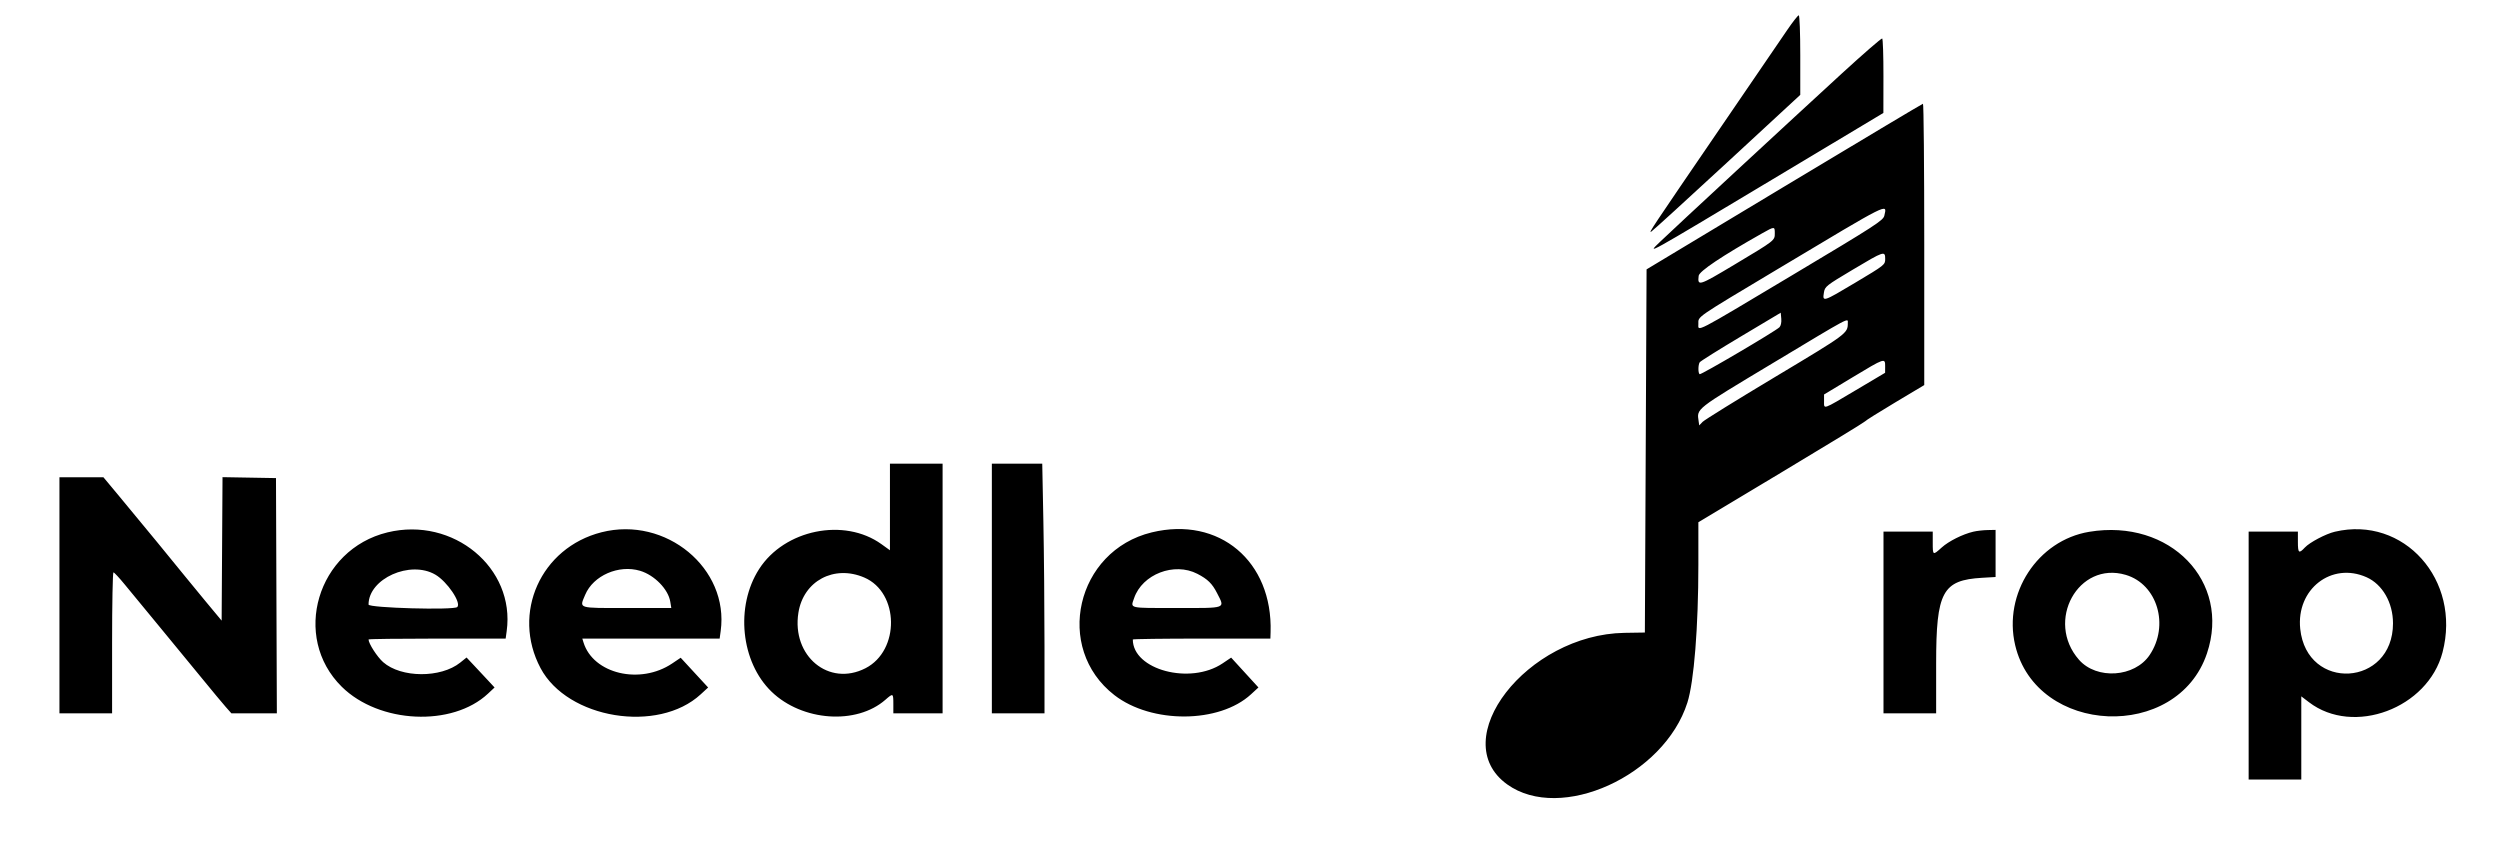 <svg id="svg" version="1.1" xmlns="http://www.w3.org/2000/svg" xmlns:xlink="http://www.w3.org/1999/xlink" width="400" height="134.511" viewBox="0, 0, 400,134.511"><g id="svgg"><path id="path0" d="M285.939 4.823 C 285.048 6.131,280.348 13.010,275.496 20.109 C 263.942 37.014,263.734 37.326,264.211 37.054 C 264.435 36.925,269.889 31.951,276.331 26.000 L 288.043 15.179 288.043 8.812 C 288.043 5.270,287.936 2.446,287.801 2.446 C 287.668 2.446,286.830 3.516,285.939 4.823 M294.699 11.754 C 286.607 19.169,267.744 36.636,265.632 38.669 C 263.386 40.831,262.997 41.047,283.655 28.668 L 301.341 18.071 301.350 12.176 C 301.355 8.935,301.266 6.225,301.153 6.155 C 301.040 6.085,298.135 8.604,294.699 11.754 M285.462 29.860 L 263.451 43.099 263.315 72.152 L 263.179 101.205 259.918 101.256 C 244.298 101.501,231.235 118.380,241.153 125.503 C 249.699 131.641,266.265 124.120,269.982 112.415 C 271.042 109.077,271.739 100.320,271.739 90.343 L 271.739 83.557 285.042 75.578 C 292.359 71.191,298.381 67.513,298.425 67.407 C 298.469 67.301,300.615 65.953,303.193 64.413 L 307.880 61.611 307.880 39.094 C 307.880 26.709,307.789 16.586,307.677 16.599 C 307.565 16.611,297.568 22.579,285.462 29.860 M301.499 34.489 C 301.328 35.271,300.190 36.008,286.765 44.027 C 270.774 53.580,271.739 53.080,271.739 51.808 C 271.739 50.591,271.104 51.029,284.511 43.006 C 302.627 32.166,301.933 32.513,301.499 34.489 M283.967 37.322 C 283.967 38.491,284.028 38.443,277.503 42.346 C 271.790 45.763,271.588 45.827,271.787 44.133 C 271.873 43.397,275.511 40.960,281.929 37.339 C 283.940 36.205,283.967 36.205,283.967 37.322 M301.630 41.430 C 301.630 42.361,301.574 42.406,296.842 45.230 C 291.668 48.318,291.577 48.347,291.824 46.824 C 291.985 45.837,292.136 45.716,296.445 43.146 C 301.459 40.155,301.630 40.098,301.630 41.430 M284.713 52.360 C 284.082 52.991,272.162 60.003,271.943 59.872 C 271.680 59.715,271.686 58.385,271.951 57.968 C 272.063 57.791,275.027 55.934,278.537 53.840 L 284.918 50.033 285.005 51.007 C 285.056 51.584,284.937 52.136,284.713 52.360 M295.648 51.698 C 295.638 53.342,295.593 53.376,284.138 60.238 C 277.991 63.920,272.717 67.187,272.418 67.497 L 271.875 68.062 271.784 67.419 C 271.487 65.336,271.105 65.636,283.637 58.107 C 296.375 50.454,295.654 50.839,295.648 51.698 M301.624 58.628 L 301.617 59.647 296.924 62.432 C 291.518 65.641,291.848 65.528,291.848 64.168 L 291.848 63.118 296.399 60.375 C 301.592 57.245,301.633 57.231,301.624 58.628 M142.391 81.114 L 142.391 88.043 141.031 87.065 C 135.069 82.782,125.512 84.730,121.453 91.056 C 117.622 97.026,118.525 105.913,123.446 110.668 C 128.352 115.407,137.041 116.021,141.672 111.955 C 142.898 110.879,142.935 110.899,142.935 112.636 L 142.935 114.130 146.875 114.130 L 150.815 114.130 150.815 94.158 L 150.815 74.185 146.603 74.185 L 142.391 74.185 142.391 81.114 M158.696 94.158 L 158.696 114.130 162.908 114.130 L 167.120 114.130 167.119 103.329 C 167.119 97.388,167.038 88.400,166.939 83.356 L 166.760 74.185 162.728 74.185 L 158.696 74.185 158.696 94.158 M9.511 95.245 L 9.511 114.130 13.723 114.130 L 17.935 114.130 17.935 102.853 C 17.935 96.651,18.033 91.576,18.152 91.576 C 18.272 91.576,19.095 92.463,19.981 93.546 C 20.867 94.630,23.368 97.665,25.538 100.291 C 27.708 102.917,30.768 106.639,32.337 108.562 C 33.906 110.485,35.602 112.524,36.105 113.094 L 37.020 114.130 40.658 114.130 L 44.297 114.130 44.227 95.313 L 44.158 76.495 39.881 76.420 L 35.604 76.345 35.533 87.823 L 35.462 99.300 32.880 96.195 C 31.461 94.487,29.993 92.701,29.620 92.226 C 28.704 91.063,22.242 83.201,19.090 79.416 L 16.544 76.359 13.028 76.359 L 9.511 76.359 9.511 95.245 M62.015 85.176 C 50.755 87.903,46.601 101.906,54.686 109.884 C 60.669 115.788,72.371 116.335,78.084 110.978 L 79.131 109.997 78.087 108.871 C 77.513 108.251,76.504 107.172,75.846 106.473 L 74.650 105.201 73.637 106.015 C 70.530 108.511,64.179 108.476,61.306 105.947 C 60.347 105.102,58.967 102.959,58.967 102.313 C 58.967 102.236,63.903 102.174,69.936 102.174 L 80.904 102.174 81.071 100.960 C 82.455 90.861,72.521 82.633,62.015 85.176 M96.243 85.161 C 86.522 87.632,81.821 98.111,86.489 106.902 C 90.803 115.023,105.280 117.392,112.112 111.094 L 113.301 109.999 111.105 107.618 L 108.910 105.238 107.552 106.152 C 102.424 109.603,94.912 107.821,93.359 102.785 L 93.170 102.174 104.157 102.174 L 115.144 102.174 115.310 100.960 C 116.682 90.948,106.540 82.544,96.243 85.161 M184.287 85.179 C 172.168 88.112,168.590 103.692,178.305 111.220 C 184.254 115.830,195.087 115.766,200.158 111.092 L 201.350 109.994 199.167 107.606 L 196.984 105.218 195.611 106.142 C 190.440 109.622,181.250 107.175,181.250 102.319 C 181.250 102.239,186.202 102.174,192.255 102.174 L 203.261 102.174 203.294 101.155 C 203.657 89.791,195.067 82.570,184.287 85.179 M315.726 85.071 C 314.014 85.476,311.792 86.589,310.667 87.606 C 309.248 88.887,309.239 88.882,309.239 86.821 L 309.239 85.054 305.299 85.054 L 301.359 85.054 301.359 99.592 L 301.359 114.130 305.571 114.130 L 309.783 114.130 309.783 106.148 C 309.783 94.686,310.789 92.814,317.150 92.446 L 319.293 92.321 319.293 88.552 L 319.293 84.783 318.003 84.810 C 317.293 84.825,316.268 84.942,315.726 85.071 M334.274 85.089 C 326.027 86.459,320.478 94.958,322.429 103.233 C 325.839 117.701,348.374 118.663,353.114 104.542 C 356.979 93.030,347.207 82.940,334.274 85.089 M373.574 85.077 C 372.124 85.419,369.545 86.778,368.771 87.609 C 367.817 88.632,367.663 88.504,367.663 86.685 L 367.663 85.054 363.723 85.054 L 359.783 85.054 359.783 104.891 L 359.783 124.728 363.995 124.728 L 368.207 124.728 368.207 118.072 L 368.207 111.417 369.438 112.357 C 376.555 117.790,388.465 113.338,390.806 104.370 C 393.828 92.795,384.611 82.475,373.574 85.077 M69.661 91.946 C 71.557 93.057,73.847 96.443,73.165 97.125 C 72.638 97.652,58.967 97.272,58.967 96.730 C 58.967 92.579,65.644 89.592,69.661 91.946 M102.415 91.327 C 104.712 92.015,106.920 94.275,107.243 96.268 L 107.408 97.283 100.307 97.283 C 92.299 97.283,92.693 97.407,93.629 95.168 C 94.915 92.088,98.998 90.304,102.415 91.327 M191.576 91.810 C 193.226 92.662,193.954 93.375,194.728 94.896 C 196.012 97.418,196.372 97.283,188.361 97.283 C 180.428 97.283,180.883 97.387,181.455 95.708 C 182.763 91.869,187.877 89.900,191.576 91.810 M138.290 92.406 C 143.893 94.817,144.011 104.085,138.475 106.918 C 132.615 109.917,126.644 104.973,127.745 98.033 C 128.552 92.942,133.455 90.326,138.290 92.406 M340.124 91.981 C 345.176 93.481,347.135 100.049,343.946 104.798 C 341.543 108.378,335.470 108.788,332.637 105.562 C 327.206 99.376,332.526 89.725,340.124 91.981 M378.647 92.357 C 381.195 93.492,382.880 96.426,382.880 99.728 C 382.880 109.877,369.090 110.704,368.036 100.618 C 367.372 94.269,373.037 89.859,378.647 92.357 " stroke="none" fill="#000000" fill-rule="evenodd"></path></g></svg>